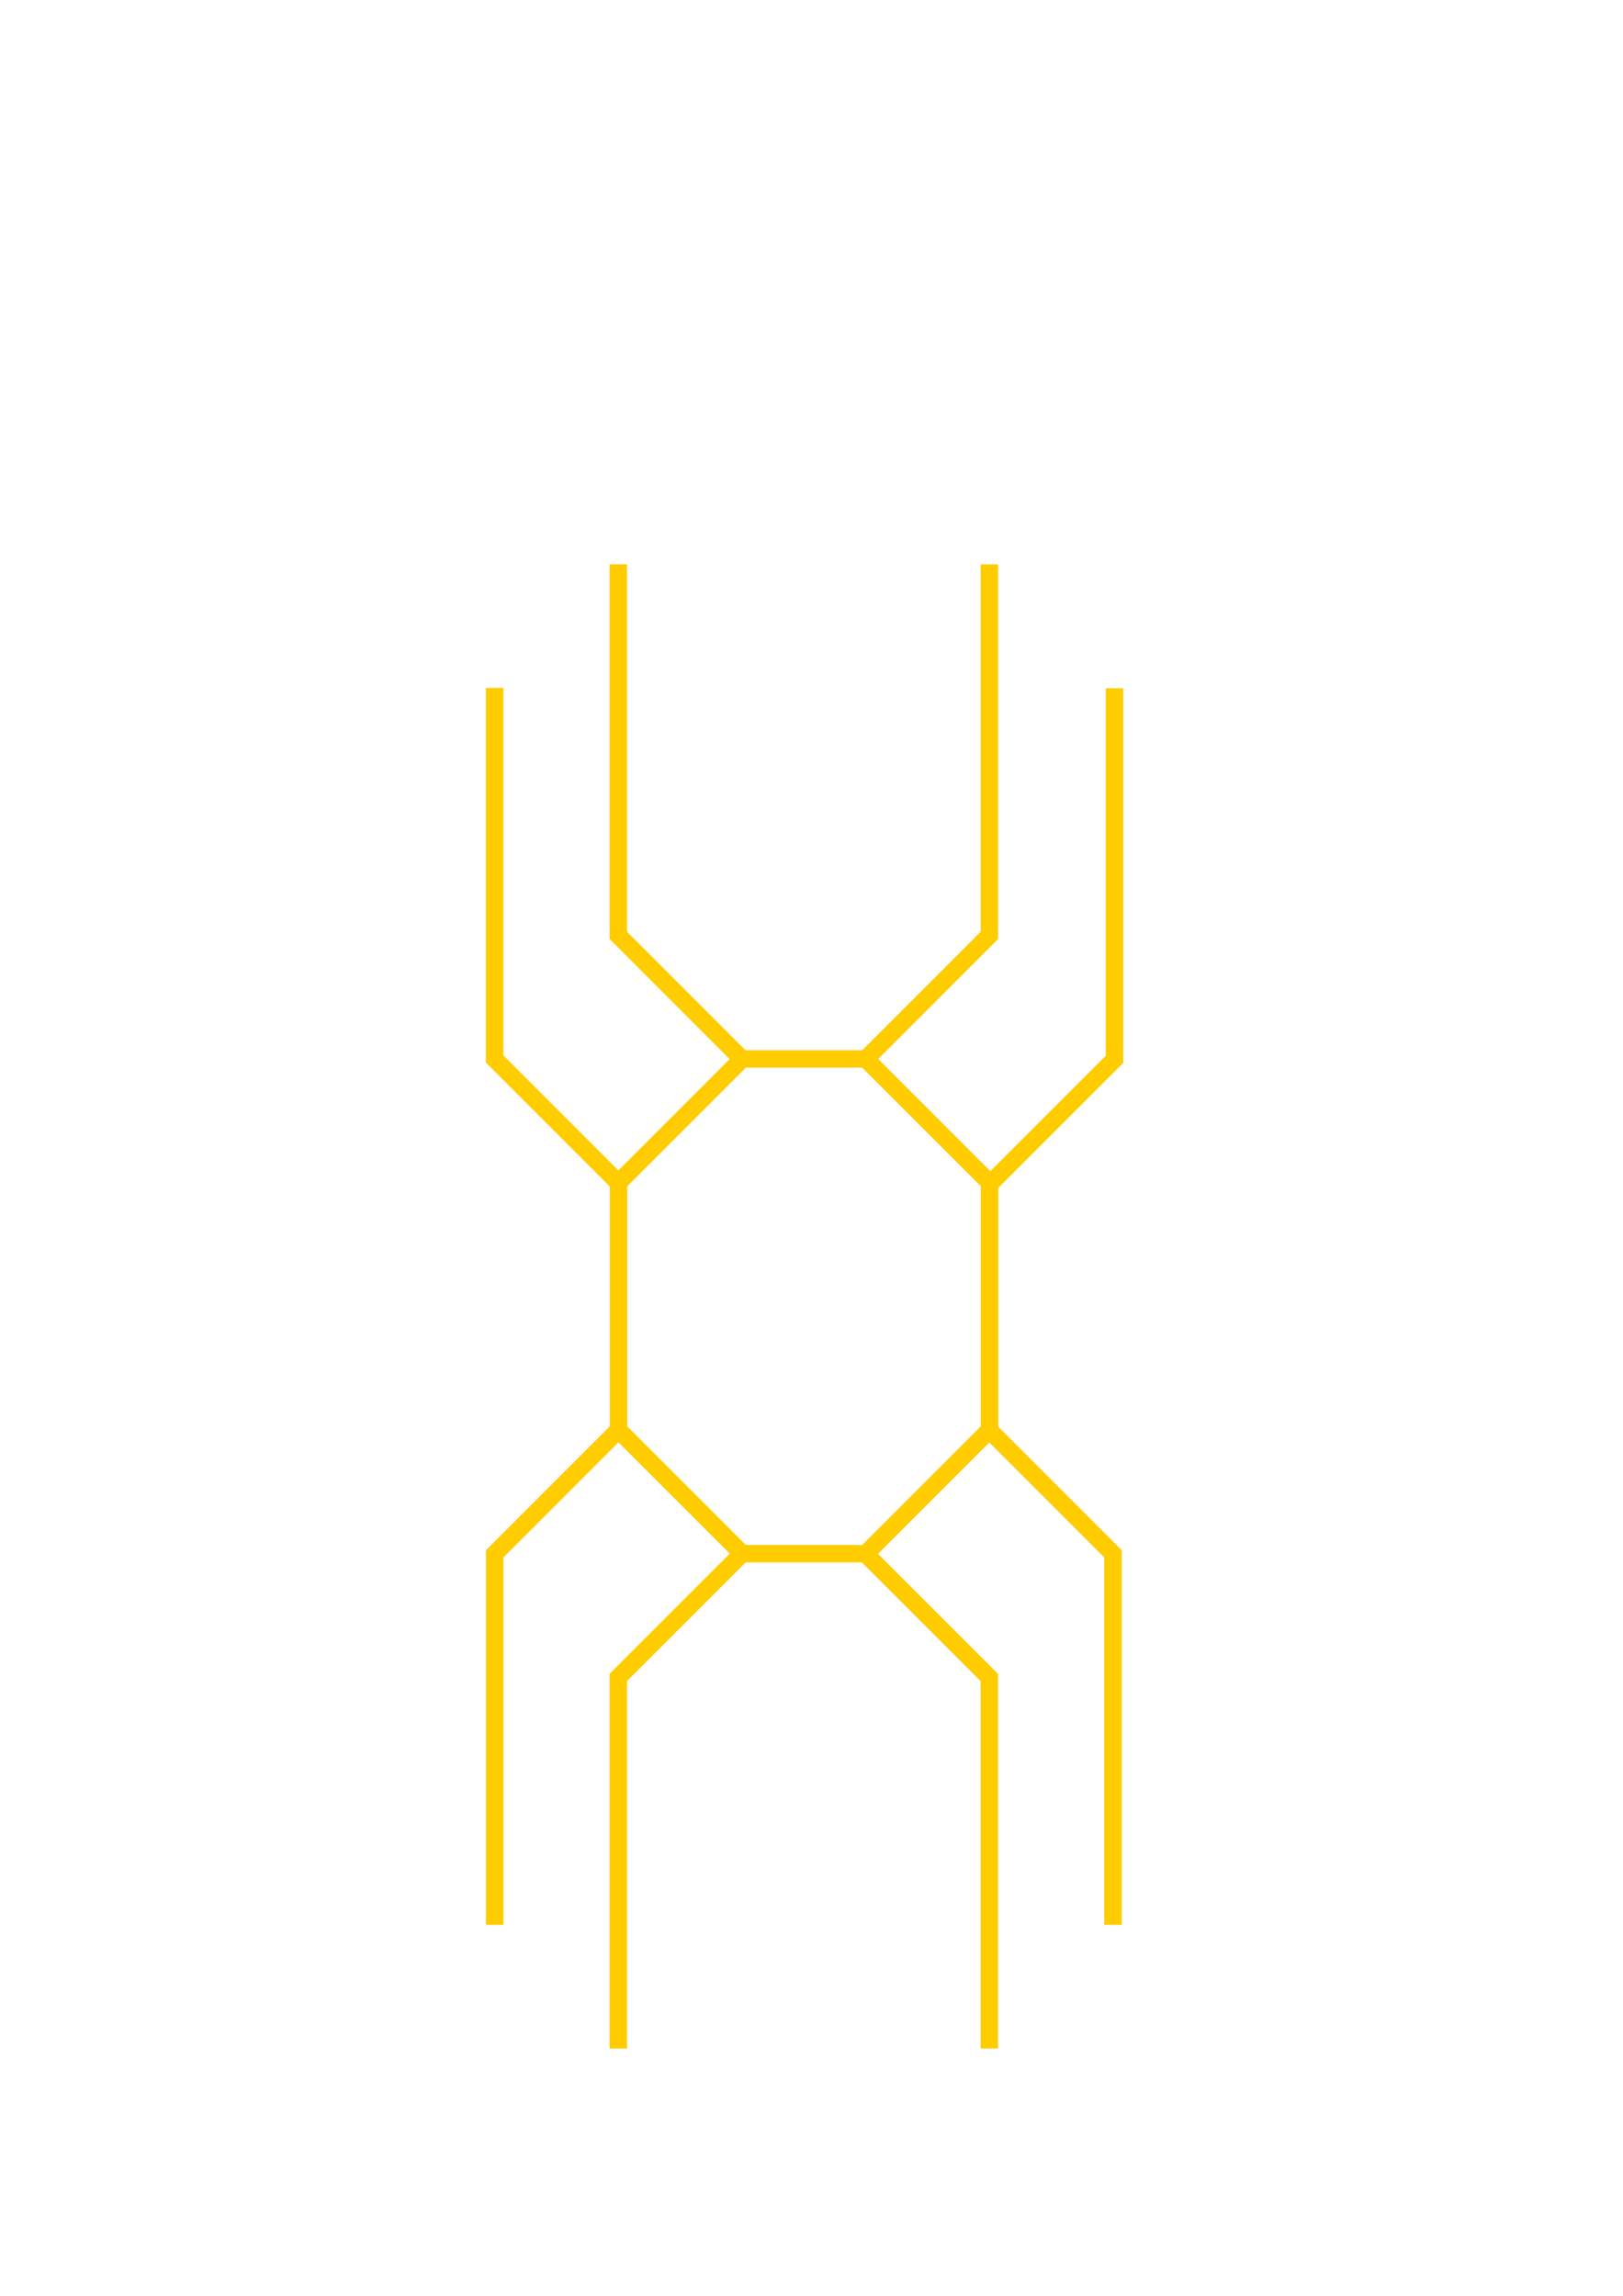 <?xml version="1.0" encoding="UTF-8" standalone="no"?>
<!-- Created with Inkscape (http://www.inkscape.org/) -->

<svg
   xmlns:dc="http://purl.org/dc/elements/1.1/"
   xmlns:cc="http://creativecommons.org/ns#"
   xmlns:rdf="http://www.w3.org/1999/02/22-rdf-syntax-ns#"
   xmlns:svg="http://www.w3.org/2000/svg"
   xmlns="http://www.w3.org/2000/svg"
   xmlns:xlink="http://www.w3.org/1999/xlink"
   xmlns:sodipodi="http://sodipodi.sourceforge.net/DTD/sodipodi-0.dtd"
   xmlns:inkscape="http://www.inkscape.org/namespaces/inkscape"
   width="744.094"
   height="1052.362"
   id="svg2"
   version="1.1"
   inkscape:version="0.48.4 r9939"
   sodipodi:docname="SpiderLangLogo.svg">
  <defs
     id="defs4" />
  <sodipodi:namedview
     id="base"
     pagecolor="#ffffff"
     bordercolor="#666666"
     borderopacity="1.0"
     inkscape:pageopacity="0.0"
     inkscape:pageshadow="2"
     inkscape:zoom="1.979899"
     inkscape:cx="535.16916"
     inkscape:cy="589.56662"
     inkscape:document-units="px"
     inkscape:current-layer="layer1"
     showgrid="true"
     inkscape:window-width="1920"
     inkscape:window-height="1018"
     inkscape:window-x="-8"
     inkscape:window-y="-8"
     inkscape:window-maximized="1">
    <inkscape:grid
       type="xygrid"
       id="grid2985" />
  </sodipodi:namedview>
  <g
     inkscape:label="Layer 1"
     inkscape:groupmode="layer"
     id="layer1">
    <path
       sodipodi:type="star"
       style="fill:none;stroke:#ff0000;stroke-width:0;stroke-miterlimit:4;stroke-opacity:1;stroke-dasharray:none;stroke-dashoffset:0"
       id="path2987"
       sodipodi:sides="8"
       sodipodi:cx="0"
       sodipodi:cy="372.04722"
       sodipodi:r1="320.70355"
       sodipodi:r2="296.29144"
       sodipodi:arg1="0.78539816"
       sodipodi:arg2="1.1780972"
       inkscape:flatsided="true"
       inkscape:rounded="0"
       inkscape:randomized="0"
       d="M 226.772,598.819 1.0895738e-6,692.751 -226.772,598.819 -320.704,372.047 -226.772,145.276 -1.0895739e-6,51.344 226.772,145.276 320.704,372.047 z" />
    <path
       style="fill:none;stroke:#ffcc00;stroke-width:8;stroke-miterlimit:4;stroke-opacity:1;stroke-dashoffset:0"
       d="m 453.65,542.097 10e-6,113.386 -56.693,56.693 -56.693,-10e-6 -56.693,-56.693 0,-113.386 56.693,-56.693 56.693,0 z"
       id="path2989"
       inkscape:connector-curvature="0"
       sodipodi:nodetypes="ccccccccc" />
    <path
       style="fill:none;stroke:#ffcc00;stroke-width:8;stroke-linecap:butt;stroke-linejoin:miter;stroke-miterlimit:4;stroke-opacity:1;stroke-dasharray:none"
       d="m 340.157,485.433 -56.693,-56.693 0,-170.079"
       id="path3759"
       inkscape:connector-curvature="0"
       sodipodi:nodetypes="ccc" />
    <use
       x="0"
       y="0"
       xlink:href="#path3759"
       id="use3766"
       transform="matrix(-1,0,0,1,737.06,0.043)"
       width="744.094"
       height="1052.362" />
    <use
       x="0"
       y="0"
       xlink:href="#path3759"
       id="use3774"
       transform="matrix(1,0,0,-1,-6.569125e-4,1197.659)"
       width="744.094"
       height="1052.362" />
    <use
       x="0"
       y="0"
       xlink:href="#path3759"
       id="use3778"
       transform="translate(-56.698,56.673)"
       width="744.094"
       height="1052.362" />
    <use
       x="0"
       y="0"
       xlink:href="#path3759"
       id="use3782"
       transform="matrix(-1,0,0,1,794.425,56.841)"
       width="744.094"
       height="1052.362" />
    <use
       x="0"
       y="0"
       xlink:href="#path3759"
       id="use3784"
       transform="matrix(-1,0,0,-1,793.752,1140.984)"
       width="744.094"
       height="1052.362" />
    <use
       x="0"
       y="0"
       xlink:href="#path3759"
       id="use3786"
       transform="matrix(-1,0,0,-1,737.028,1197.671)"
       width="744.094"
       height="1052.362" />
    <use
       x="0"
       y="0"
       xlink:href="#path3759"
       id="use3788"
       transform="matrix(1,0,0,-1,-56.667,1140.979)"
       width="744.094"
       height="1052.362" />
  </g>
</svg>
